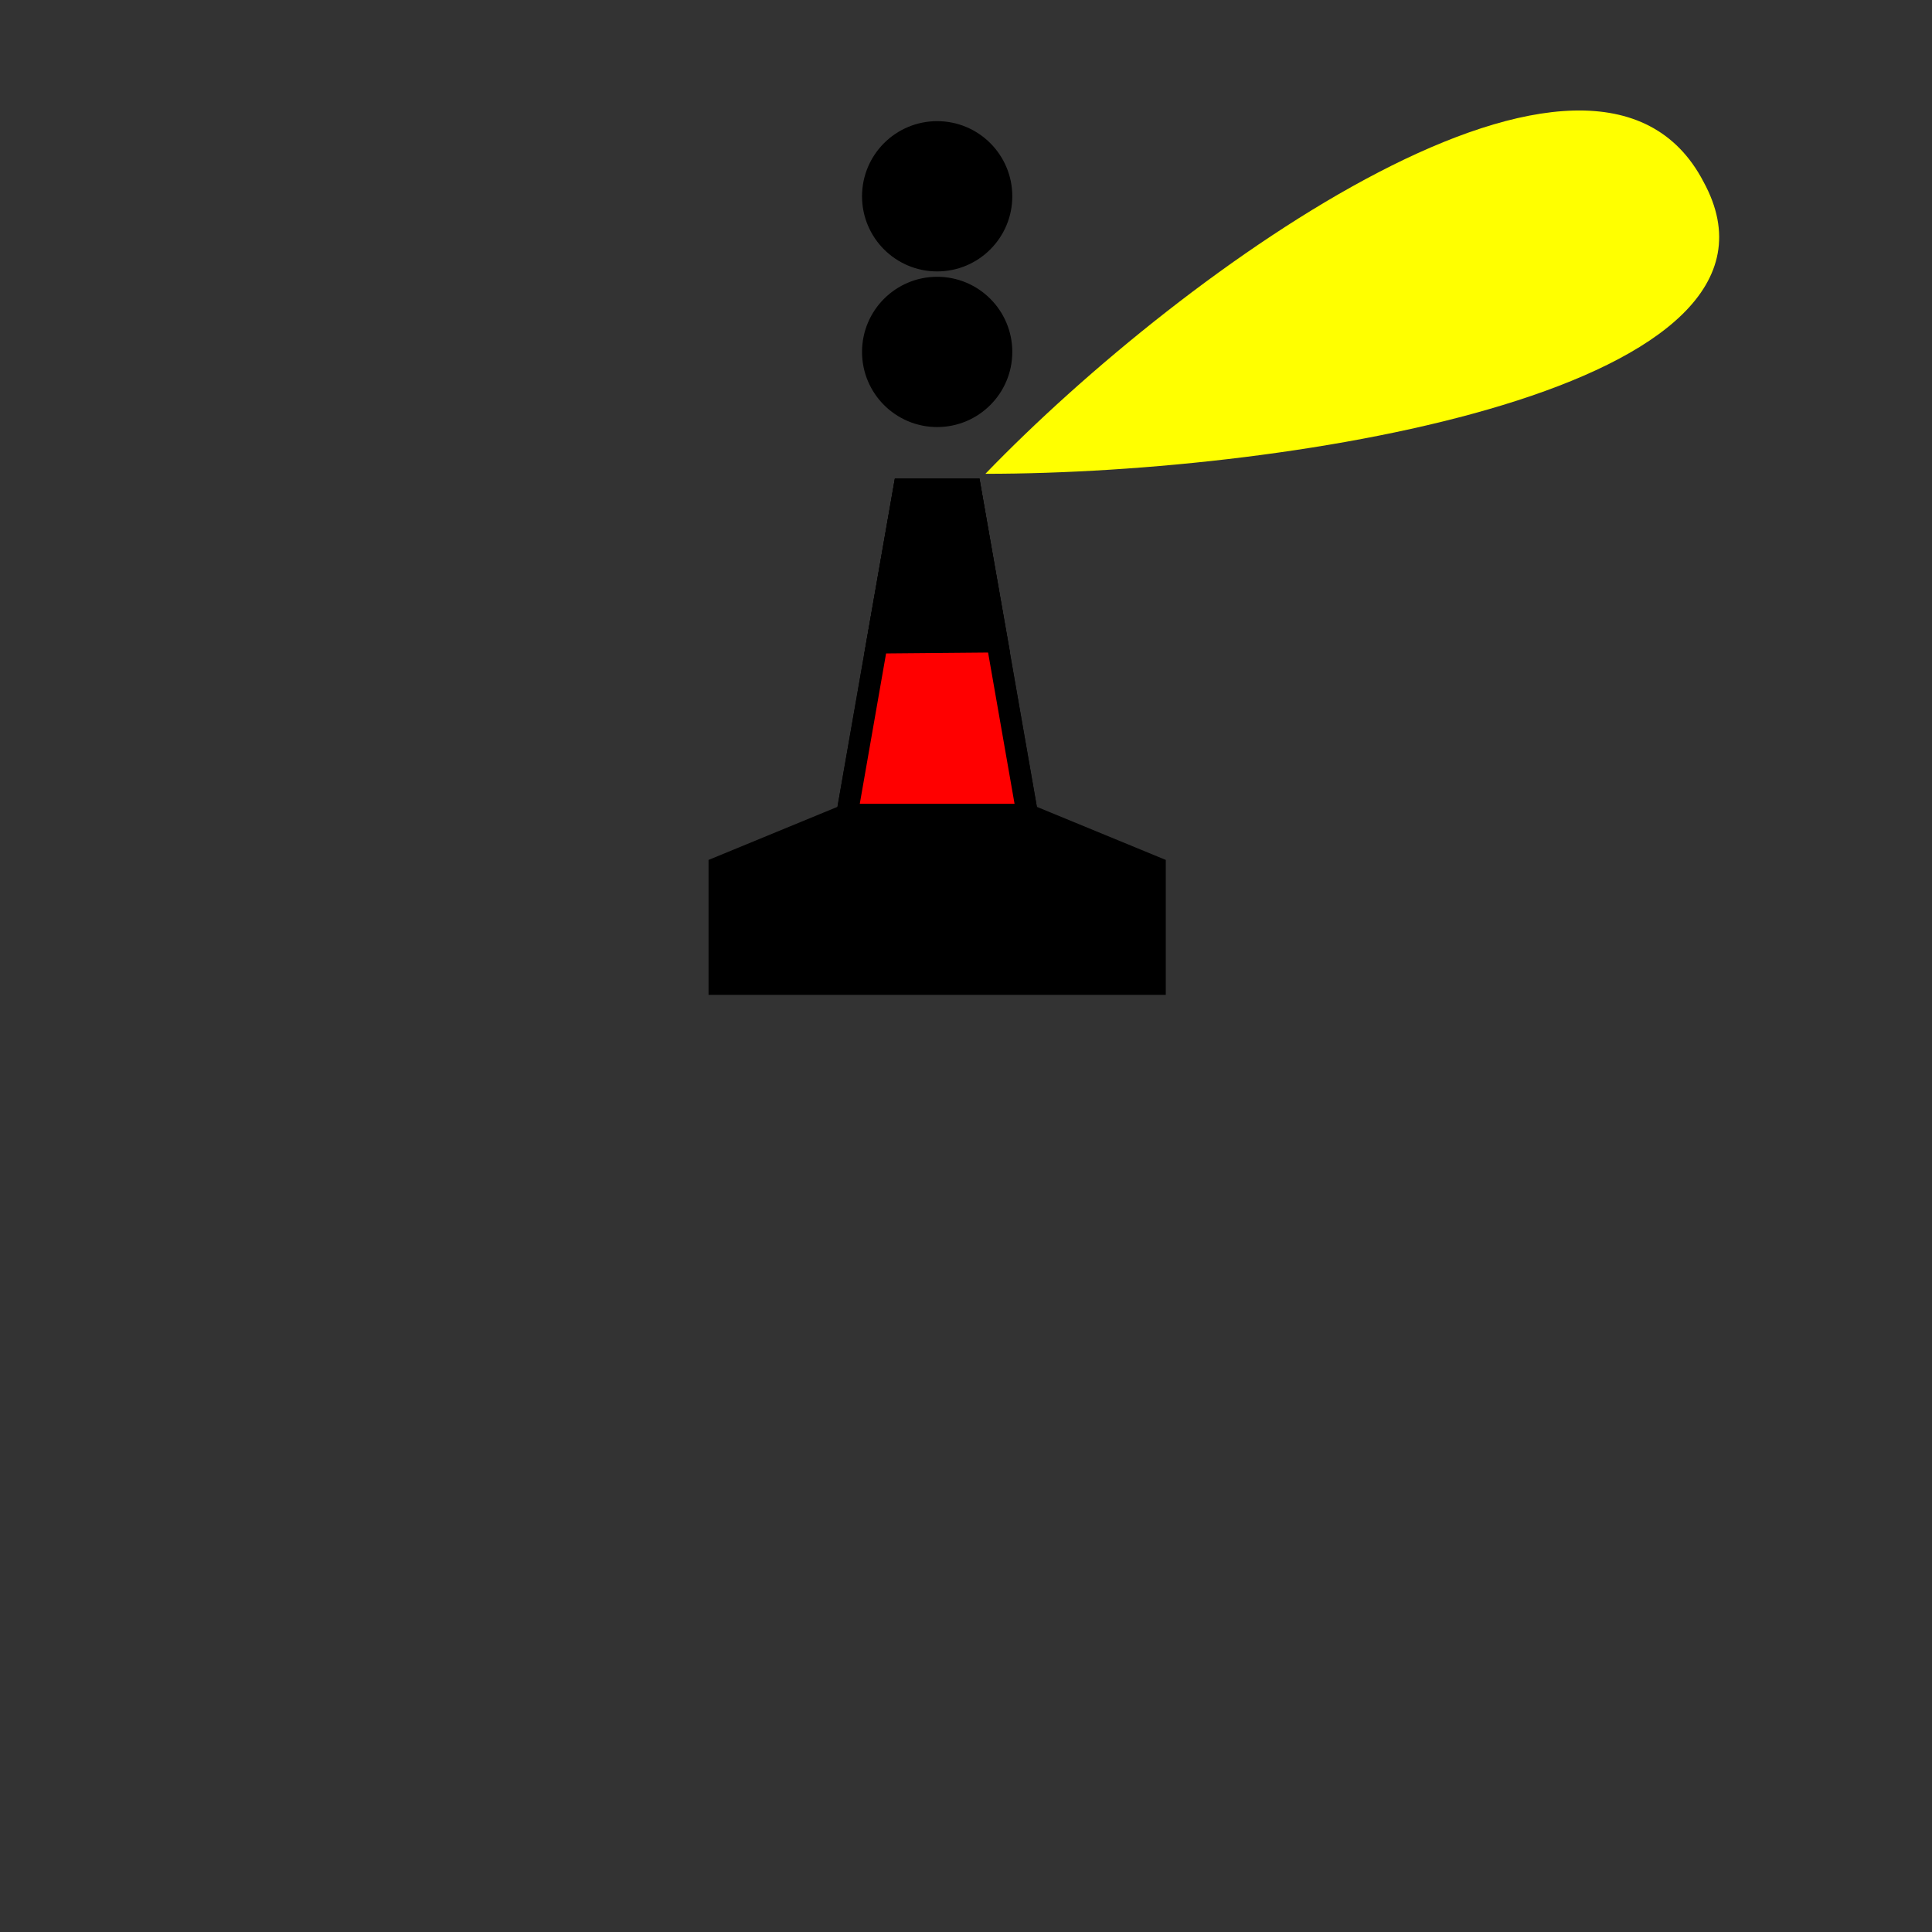 <svg xmlns="http://www.w3.org/2000/svg" xml:space="preserve" width="18mm" height="18mm" shape-rendering="geometricPrecision" text-rendering="geometricPrecision" image-rendering="optimizeQuality" fill-rule="evenodd" clip-rule="evenodd" viewBox="0 0 1800 1800">
    <rect x="0" y="0" width="1800" height="1800" fill="#333333" stroke="none"/>
    <path style="fill:none;stroke-width:.941" d="M0 106.667h1693.333V1800H0z"/>
    <path style="fill:#ff0;stroke-width:.934" d="M1587.085 169.287c105 191.892-380 272.137-669 272.137 186-192.764 568-465.773 669-272.137z"/>
    <g transform="translate(-26.865 -380.125)">
        <circle style="fill:#000;stroke:#000;stroke-width:20" r="60" cy="563" cx="900"/>
        <circle style="fill:#000;stroke:#000;stroke-width:20" r="60" cy="708" cx="900"/>
        <path style="fill:#000;stroke:#000;stroke-width:20" d="m931 836 53 303 119 49v109H697v-109l119-49 53-303z"/>
        <path style="fill:red;stroke:#000;stroke-width:20" d="m816 1139 53-303h62l53 303z"/>
        <path style="fill:#000;stroke:#000;stroke-width:20" d="m844 979 25-143h62l25 142z"/>
    </g>
</svg>
